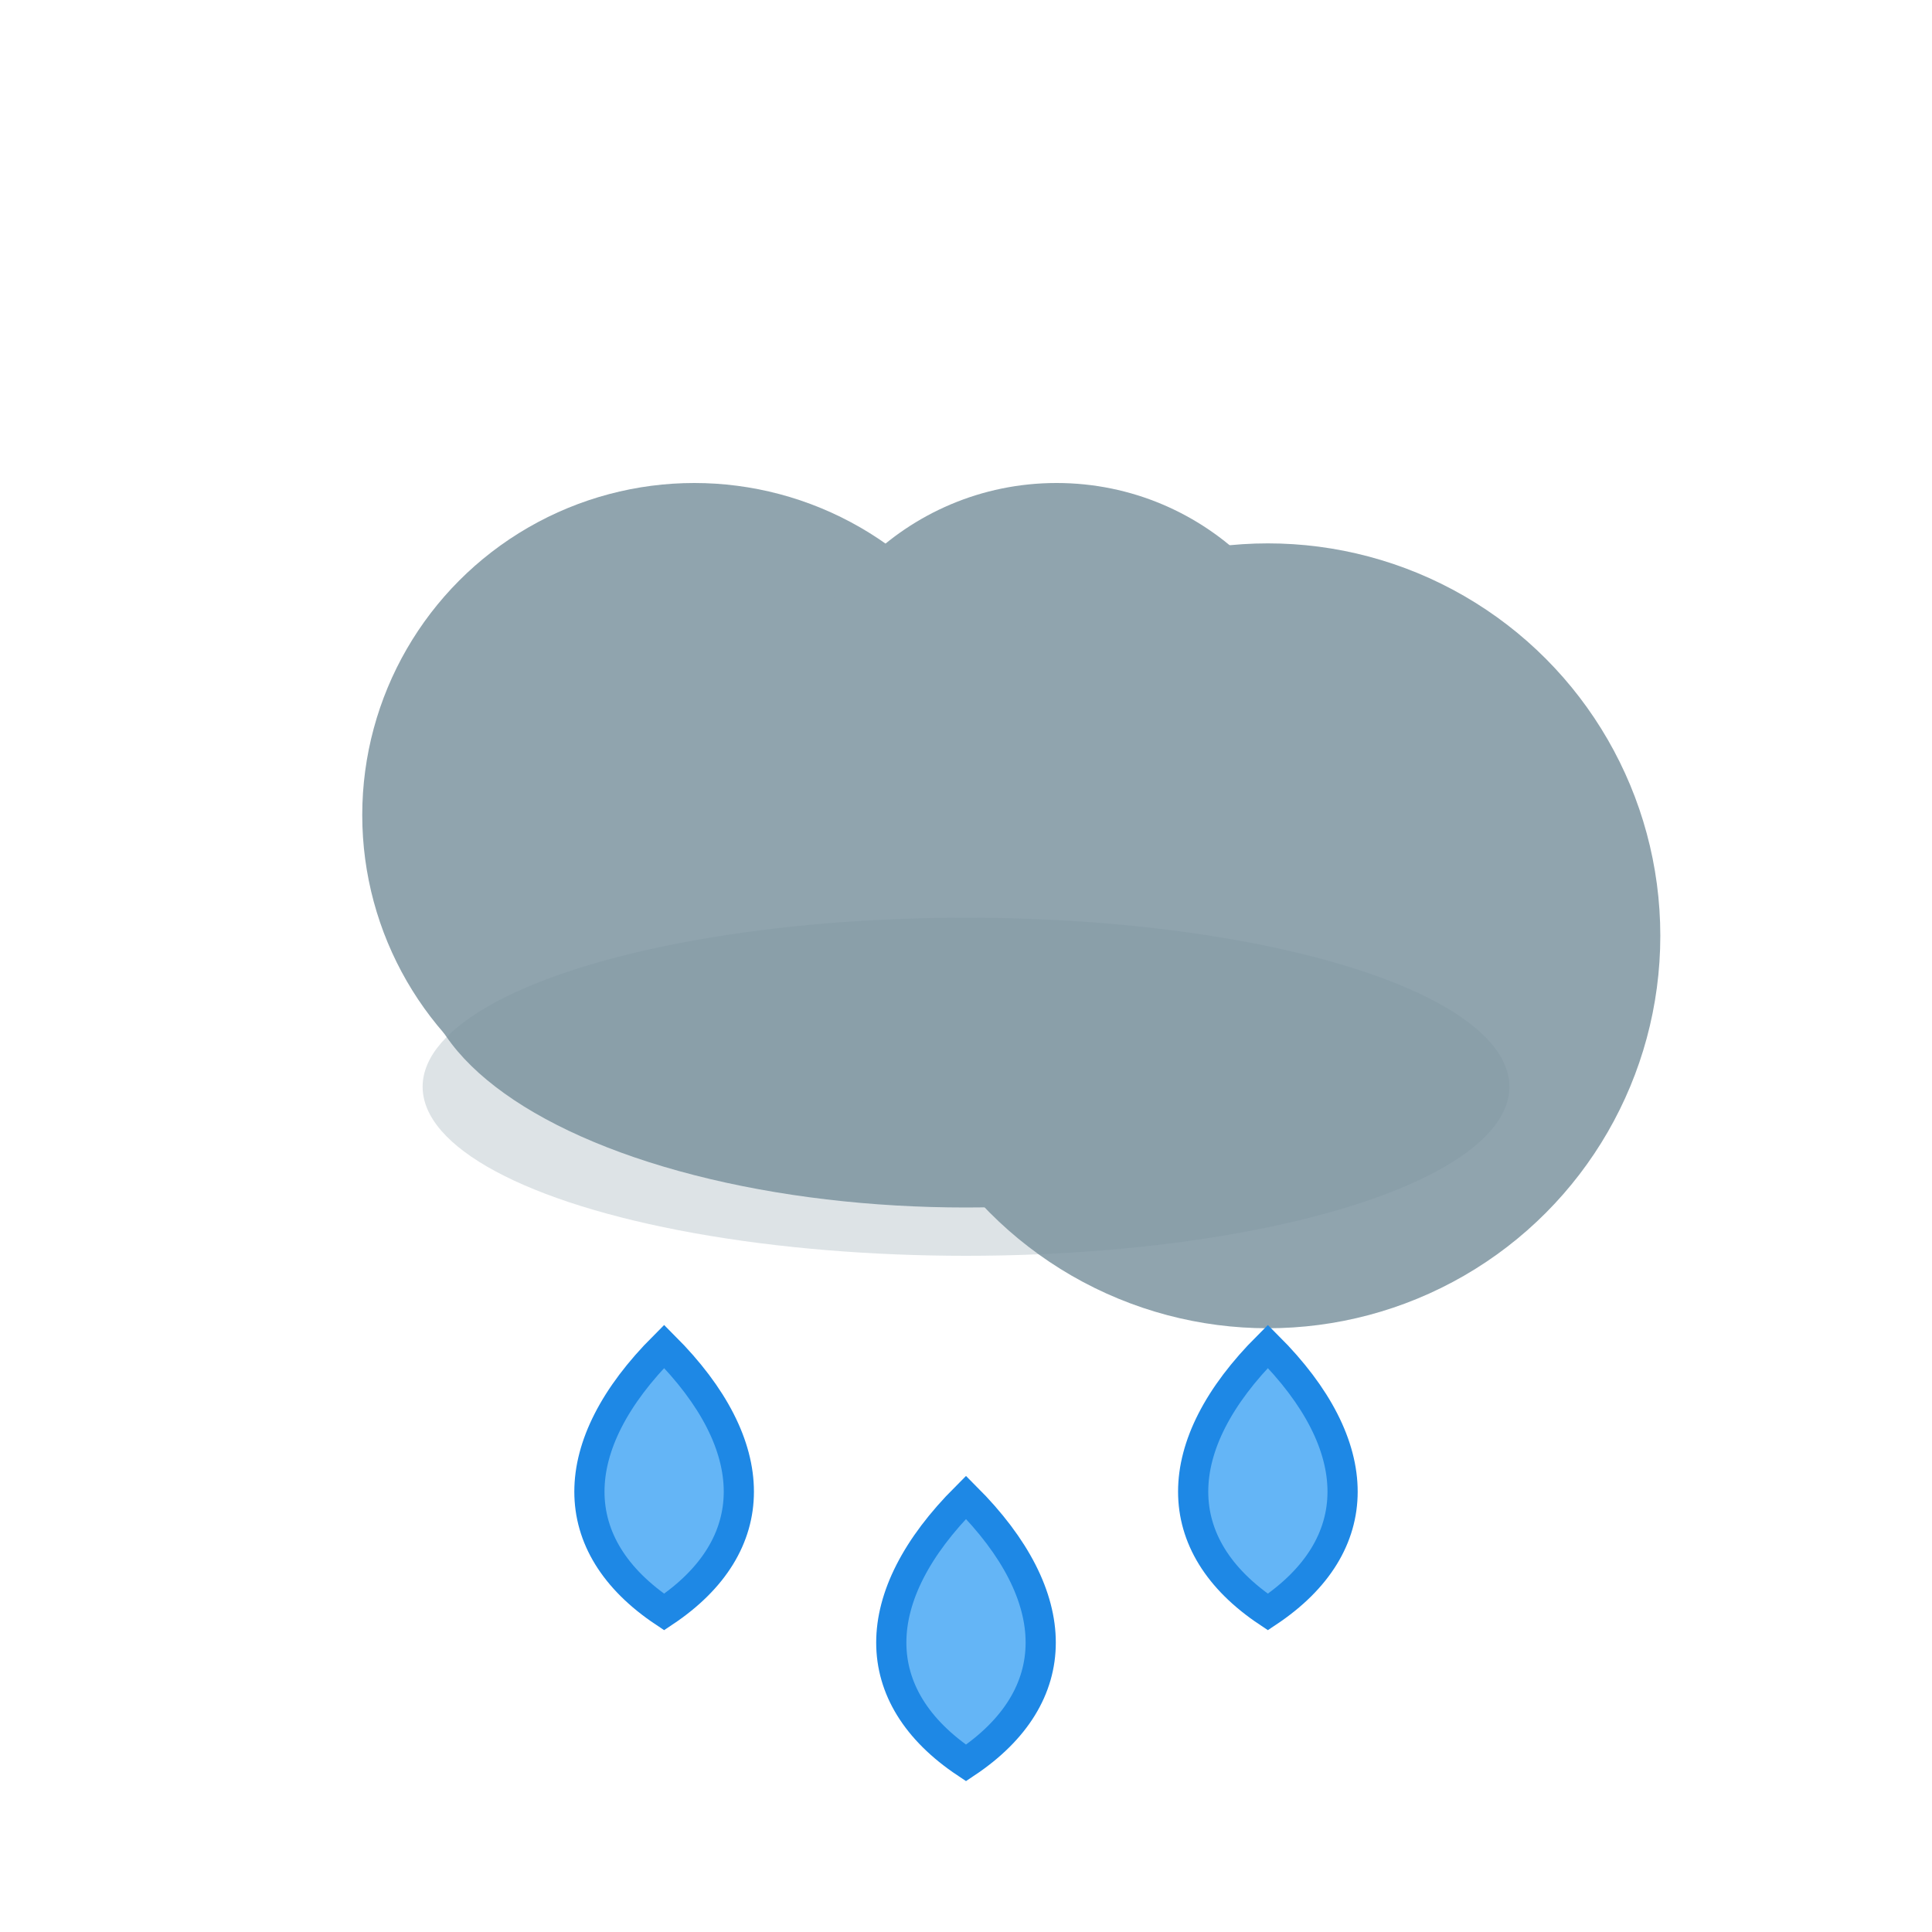 <?xml version="1.0" encoding="UTF-8"?>
<svg xmlns="http://www.w3.org/2000/svg" viewBox="0 0 128 128">

    <g>
      <ellipse cx="64" cy="64" rx="36.0" ry="16.0" fill="#90A4AE"/>
      <circle cx="46.0" cy="54.0" r="22.0" fill="#90A4AE"/>
      <circle cx="70.0" cy="50.0" r="18.0" fill="#90A4AE"/>
      <circle cx="84.0" cy="62.0" r="26.0" fill="#90A4AE"/>
      <!-- subtle bottom shadow -->
      <ellipse cx="64" cy="72.0" rx="36.0" ry="11.2" fill="#78909C" opacity="0.25"/>
    </g>
    <path d="M 44 89.2 C 37.4 95.8, 37.4 102.4, 44 106.8 C 50.6 102.4, 50.6 95.8, 44 89.2 Z" fill="#64B5F6" stroke="#1E88E5" stroke-width="2"/><path d="M 64 99.2 C 57.4 105.8, 57.4 112.4, 64 116.8 C 70.6 112.4, 70.6 105.8, 64 99.2 Z" fill="#64B5F6" stroke="#1E88E5" stroke-width="2"/><path d="M 84 89.2 C 77.4 95.8, 77.4 102.4, 84 106.8 C 90.6 102.4, 90.6 95.8, 84 89.2 Z" fill="#64B5F6" stroke="#1E88E5" stroke-width="2"/>
</svg>